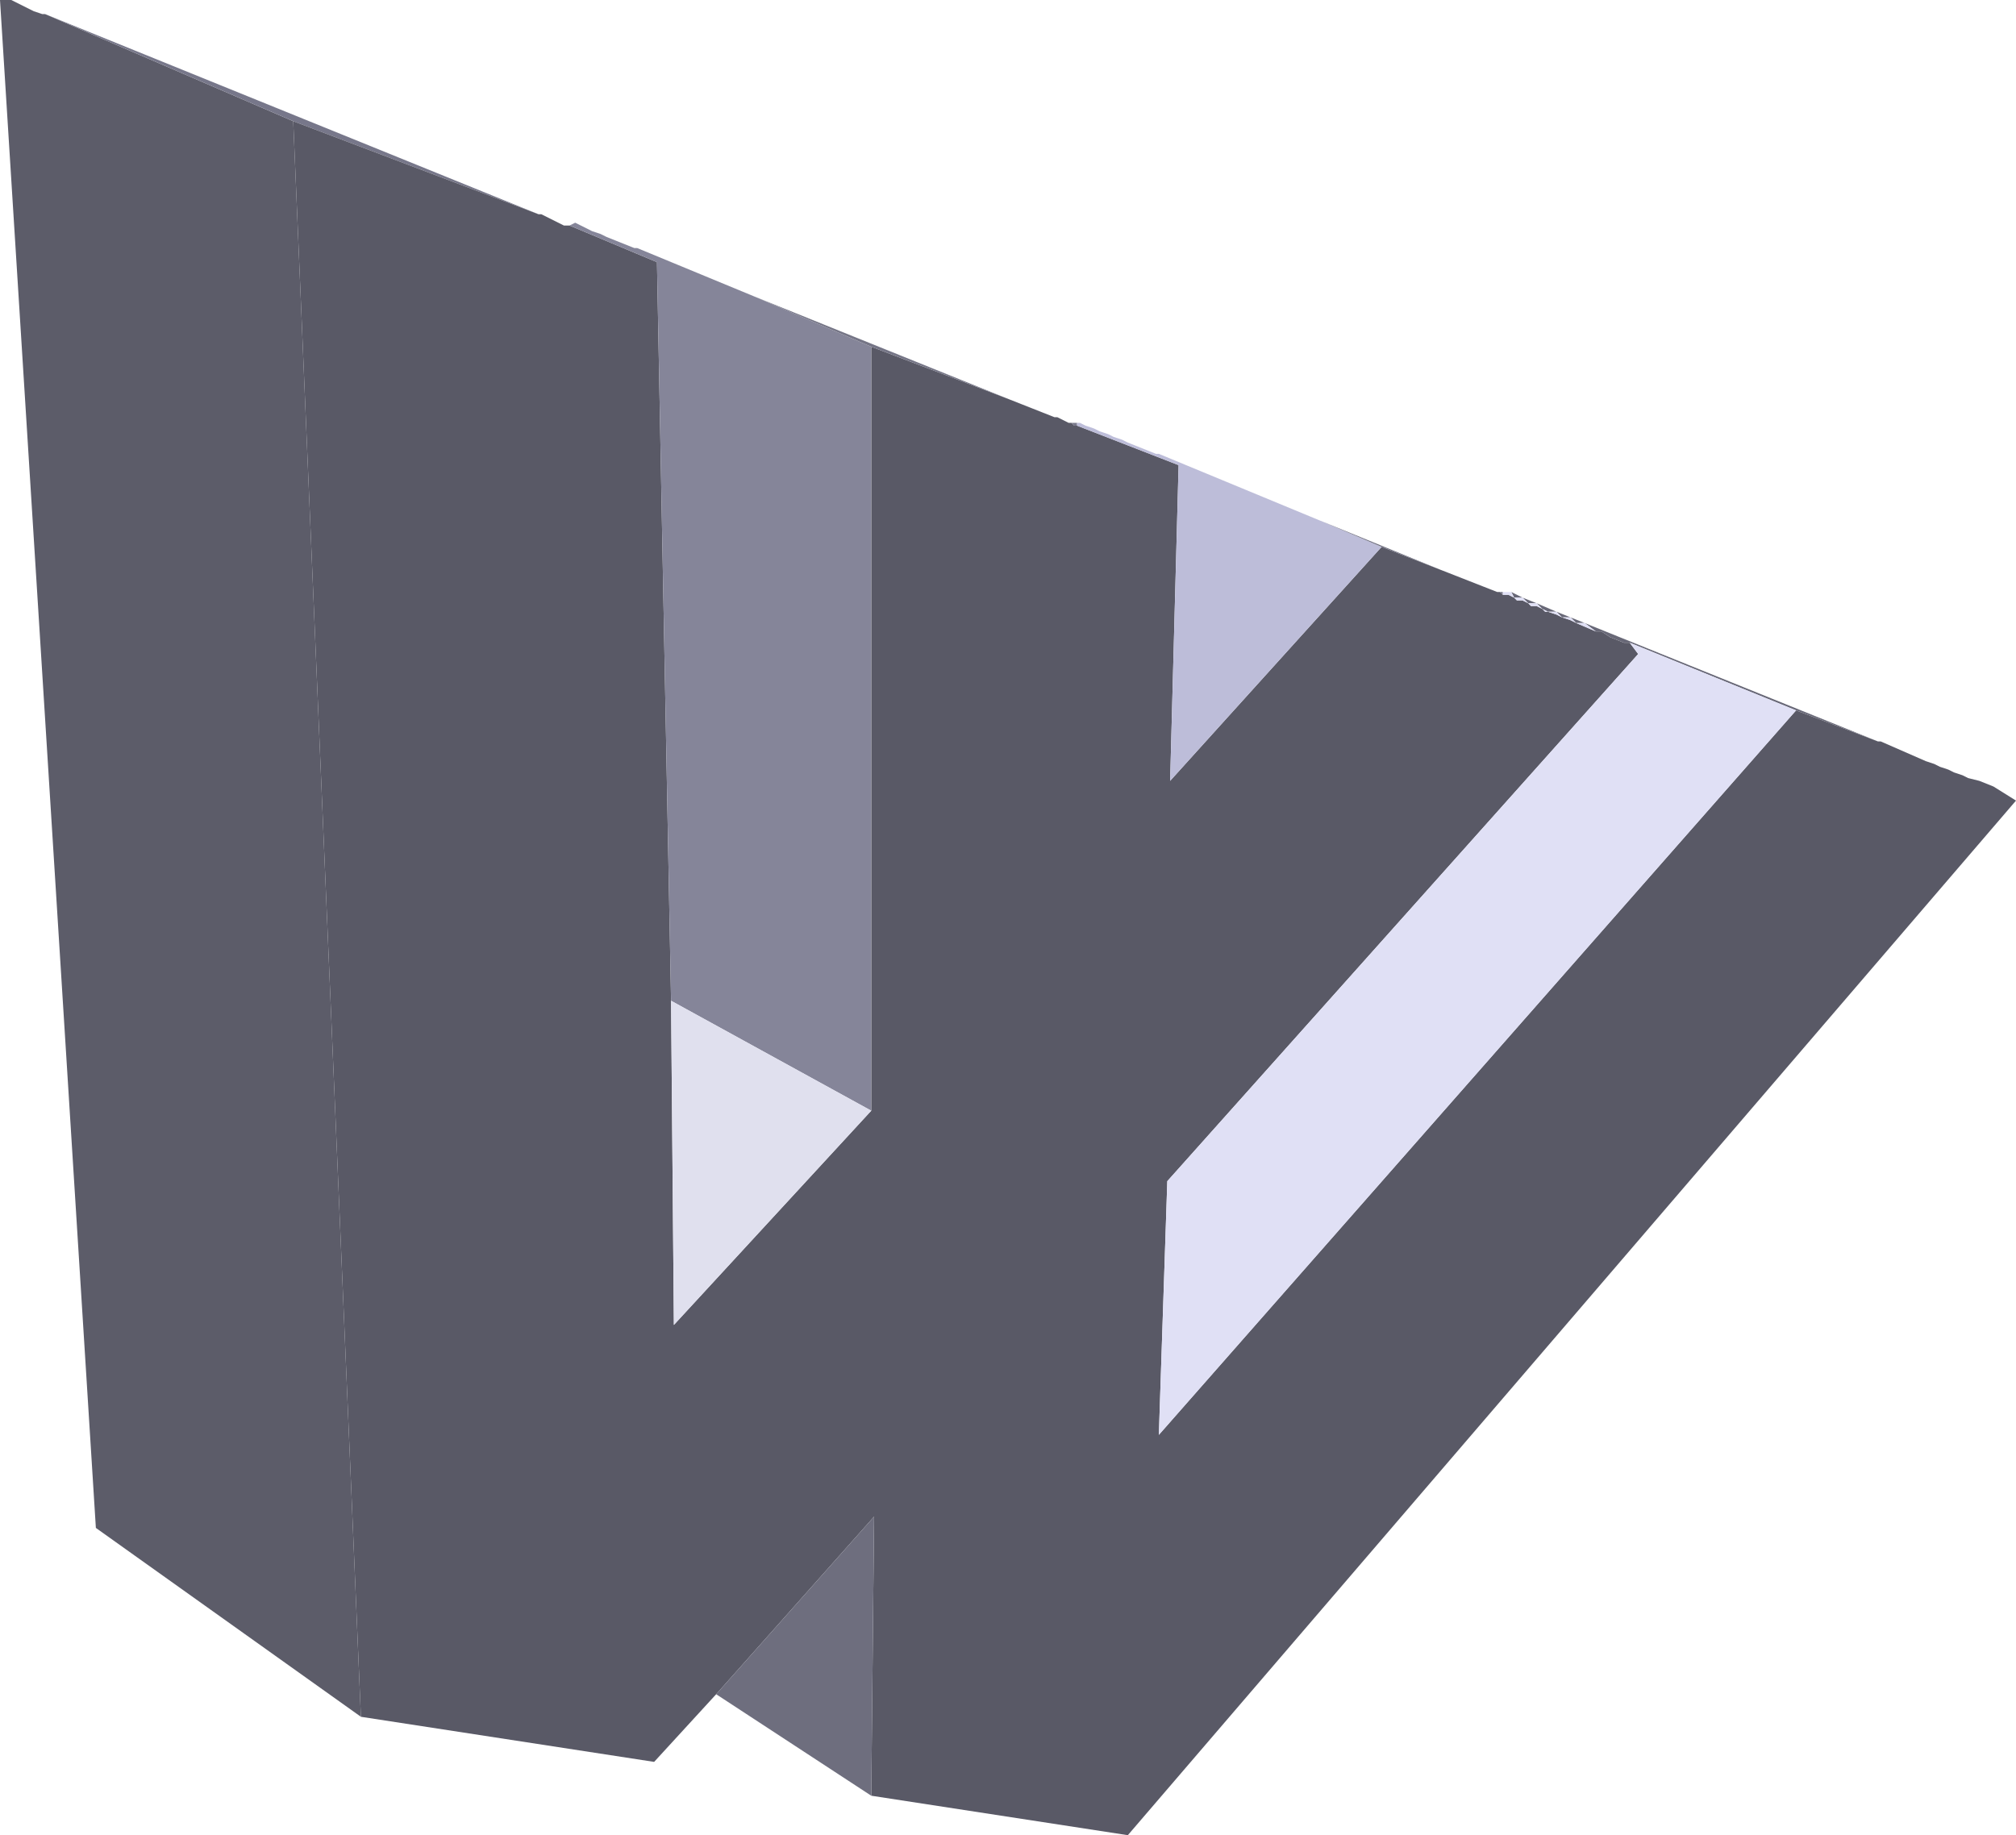 <?xml version="1.0" encoding="UTF-8" standalone="no"?>
<svg xmlns:xlink="http://www.w3.org/1999/xlink" height="162.75px" width="178.75px" xmlns="http://www.w3.org/2000/svg">
  <g transform="matrix(1.0, 0.0, 0.0, 1.0, 377.0, 396.0)">
    <path d="M-345.0 -243.75 L-368.5 -260.5 -377.0 -396.0 -376.0 -396.0 -374.0 -395.0 -373.25 -394.75 -373.0 -394.75 -351.0 -385.25 -345.0 -243.75" fill="#5c5c69" fill-rule="evenodd" stroke="none"/>
    <path d="M-373.0 -394.75 L-329.25 -377.0 -351.0 -385.25 -373.0 -394.75" fill="#77778a" fill-rule="evenodd" stroke="none"/>
    <path d="M-329.25 -377.0 L-329.0 -377.0 -327.0 -376.0 -326.5 -376.0 -318.75 -372.75 -317.5 -307.25 -317.25 -278.5 -299.75 -297.5 -299.75 -365.25 -287.55 -360.6 -283.5 -359.0 -283.25 -359.0 -282.25 -358.5 -282.0 -358.5 -281.75 -358.25 -281.5 -358.25 -272.5 -354.75 -273.25 -326.75 -254.5 -347.5 -249.35 -345.5 -244.25 -343.5 -244.0 -343.5 -243.75 -343.25 -243.25 -343.25 -242.75 -343.0 -242.5 -342.75 -242.0 -342.75 -241.5 -342.5 -241.25 -342.25 -240.75 -342.25 -240.25 -342.0 -240.0 -341.75 -239.75 -341.75 -239.0 -341.5 -238.5 -341.25 -237.75 -341.0 -237.25 -340.75 -235.5 -340.0 -235.0 -340.0 -234.25 -339.5 -233.0 -339.0 -232.5 -339.0 -231.75 -338.0 -273.5 -291.25 -274.25 -268.75 -217.75 -333.0 -210.5 -330.25 -210.25 -330.25 -206.25 -328.5 -205.5 -328.25 -205.0 -328.0 -204.25 -327.75 -203.75 -327.5 -203.0 -327.25 -202.5 -327.0 -201.5 -326.75 -200.25 -326.25 -198.25 -325.0 -277.0 -233.25 -299.75 -236.75 -299.5 -261.5 -313.5 -245.75 -319.0 -239.75 -345.0 -243.75 -351.0 -385.25 -329.25 -377.0" fill="#595966" fill-rule="evenodd" stroke="none"/>
    <path d="M-326.5 -376.0 L-326.0 -376.25 -324.5 -375.5 -323.75 -375.25 -323.25 -375.0 -320.75 -374.0 -320.5 -374.0 -310.1 -369.7 -299.75 -365.25 -299.75 -297.5 -317.5 -307.25 -318.75 -372.75 -326.5 -376.0" fill="#858599" fill-rule="evenodd" stroke="none"/>
    <path d="M-310.1 -369.7 L-287.55 -360.6 -299.75 -365.25 -310.1 -369.7" fill="#757586" fill-rule="evenodd" stroke="none"/>
    <path d="M-317.5 -307.25 L-299.75 -297.5 -317.25 -278.5 -317.5 -307.25" fill="#e0e0ee" fill-rule="evenodd" stroke="none"/>
    <path d="M-282.0 -358.5 L-281.5 -358.5 -281.5 -358.25 -281.75 -358.25 -282.0 -358.5" fill="#79798b" fill-rule="evenodd" stroke="none"/>
    <path d="M-281.5 -358.5 L-281.25 -358.5 -280.75 -358.25 -280.0 -358.0 -279.5 -357.75 -278.75 -357.5 -278.25 -357.25 -277.5 -357.0 -277.0 -356.75 -274.5 -355.75 -274.25 -355.75 -260.0 -349.85 -254.5 -347.5 -273.25 -326.75 -272.5 -354.75 -281.5 -358.25 -281.5 -358.5" fill="#bdbdd9" fill-rule="evenodd" stroke="none"/>
    <path d="M-260.0 -349.85 L-249.35 -345.5 -254.5 -347.5 -260.0 -349.85 M-244.0 -343.5 L-243.75 -343.5 -243.75 -343.25 -244.0 -343.5" fill="#6f6f80" fill-rule="evenodd" stroke="none"/>
    <path d="M-243.0 -343.5 L-242.0 -343.0 -240.75 -342.5 -239.0 -341.75 -237.75 -341.25 -236.5 -340.75 -210.5 -330.25 -217.75 -333.0 -232.5 -339.0 -233.0 -339.0 -234.25 -339.5 -235.0 -340.0 -235.5 -340.0 -236.5 -340.75 -237.25 -340.75 -237.75 -341.25 -238.5 -341.25 -239.0 -341.75 -239.75 -341.75 -240.25 -342.0 -240.75 -342.5 -241.5 -342.5 -242.0 -343.0 -242.75 -343.0 -243.0 -343.5" fill="#686877" fill-rule="evenodd" stroke="none"/>
    <path d="M-243.75 -343.5 L-243.0 -343.5 -242.75 -343.0 -242.0 -343.0 -241.5 -342.5 -240.75 -342.5 -240.25 -342.0 -239.75 -341.75 -239.0 -341.75 -238.5 -341.25 -237.75 -341.25 -237.25 -340.75 -236.5 -340.75 -235.5 -340.0 -237.25 -340.75 -237.75 -341.0 -238.5 -341.25 -239.0 -341.5 -239.75 -341.75 -240.0 -341.75 -240.25 -342.0 -240.75 -342.25 -241.25 -342.25 -241.5 -342.5 -242.0 -342.75 -242.5 -342.75 -242.75 -343.0 -243.25 -343.25 -243.75 -343.25 -243.75 -343.5 M-217.75 -333.0 L-274.25 -268.75 -273.5 -291.25 -231.75 -338.0 -232.5 -339.0 -217.75 -333.0" fill="#e0e0f5" fill-rule="evenodd" stroke="none"/>
    <path d="M-299.75 -236.75 L-313.5 -245.75 -299.5 -261.5 -299.75 -236.75" fill="#6e6e7e" fill-rule="evenodd" stroke="none"/>
  </g>
</svg>
